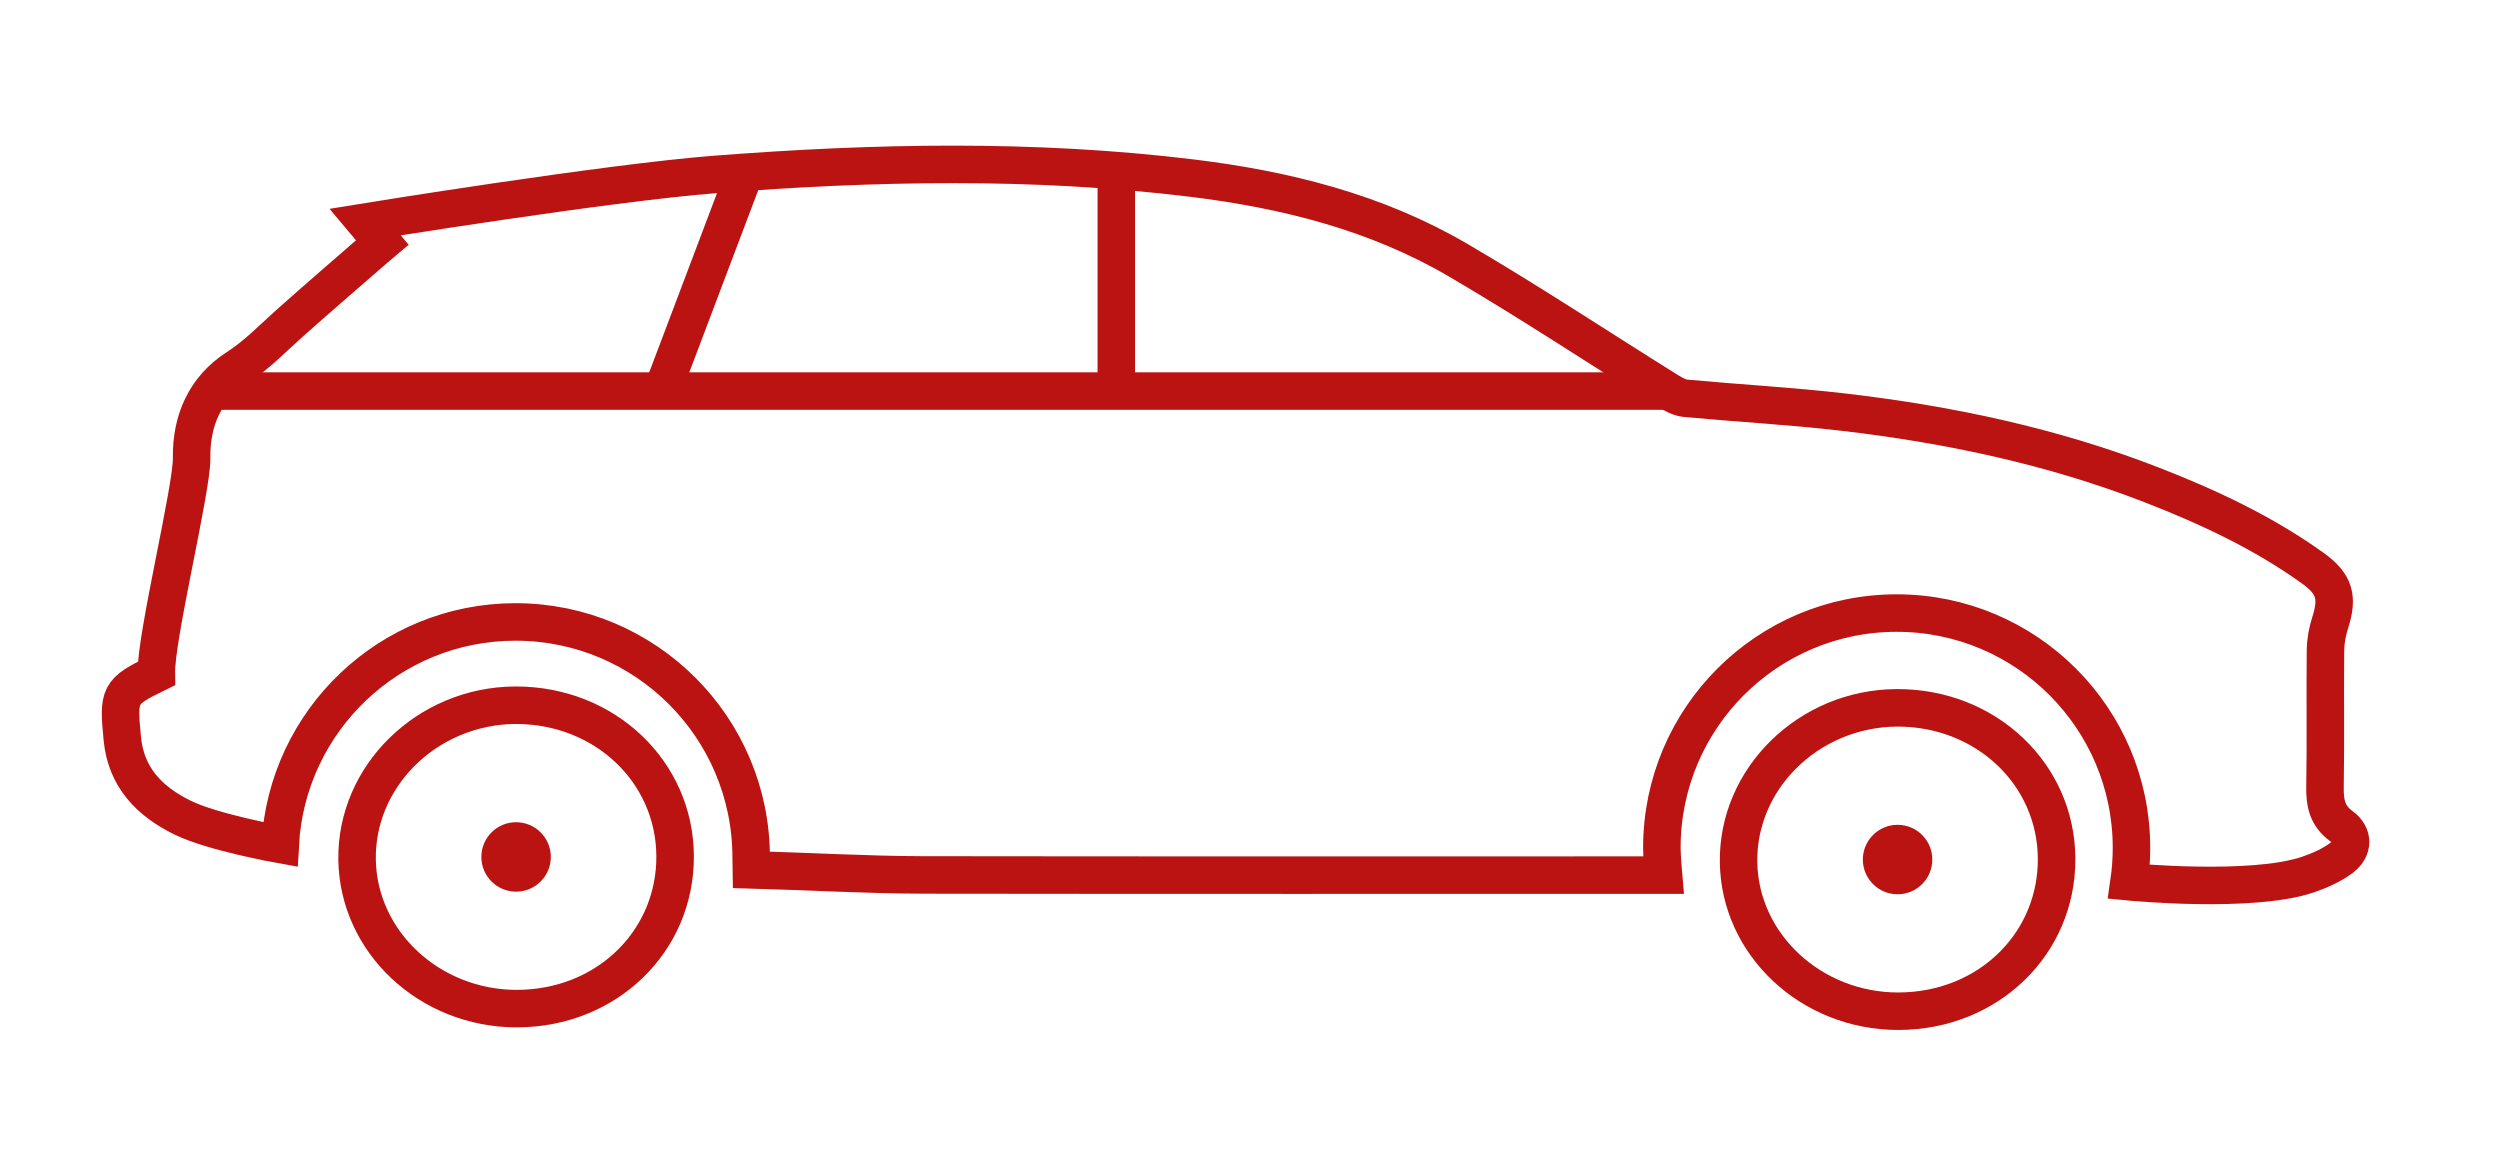<svg width="120" height="56" viewBox="0 0 120 56" fill="none" xmlns="http://www.w3.org/2000/svg">
<path d="M24.772 42.8C25.693 42.8 26.439 42.054 26.439 41.133C26.439 40.213 25.693 39.466 24.772 39.466C23.851 39.466 23.105 40.213 23.105 41.133C23.105 42.054 23.851 42.8 24.772 42.8Z" fill="#BB1212"/>
<path d="M24.773 34.751C28.53 34.751 31.486 37.537 31.505 41.095C31.514 42.783 30.872 44.364 29.697 45.547C28.441 46.812 26.708 47.51 24.802 47.514C21.12 47.514 18.087 44.701 18.039 41.243C18.017 39.6 18.663 38.024 19.859 36.803C21.124 35.512 22.896 34.764 24.719 34.751H24.773ZM24.773 32.951C24.752 32.951 24.73 32.951 24.708 32.951C20.013 32.983 16.178 36.75 16.24 41.267C16.301 45.721 20.123 49.313 24.803 49.313C24.808 49.313 24.815 49.313 24.82 49.313C29.603 49.304 33.33 45.691 33.306 41.084C33.281 36.534 29.515 32.951 24.773 32.951Z" fill="#BB1212"/>
<path d="M91.084 42.925C92.005 42.925 92.751 42.179 92.751 41.258C92.751 40.338 92.005 39.591 91.084 39.591C90.163 39.591 89.417 40.338 89.417 41.258C89.417 42.179 90.163 42.925 91.084 42.925Z" fill="#BB1212"/>
<path d="M91.086 34.876C94.842 34.876 97.798 37.662 97.816 41.22C97.825 42.908 97.183 44.489 96.008 45.672C94.752 46.937 93.019 47.635 91.112 47.639C87.43 47.639 84.397 44.826 84.35 41.368C84.328 39.726 84.973 38.15 86.169 36.93C87.435 35.638 89.206 34.89 91.031 34.877H91.086V34.876ZM91.086 33.076C91.065 33.076 91.042 33.076 91.021 33.076C86.325 33.108 82.49 36.875 82.552 41.392C82.613 45.846 86.435 49.438 91.114 49.438C91.12 49.438 91.126 49.438 91.132 49.438C95.915 49.429 99.642 45.816 99.617 41.209C99.593 36.659 95.828 33.076 91.086 33.076Z" fill="#BB1212"/>
<path d="M53.583 7.89V19.182" stroke="#BB1212" stroke-width="1.8" stroke-miterlimit="10"/>
<path d="M35.901 7.89L31.629 19.182" stroke="#BB1212" stroke-width="1.8" stroke-miterlimit="10"/>
<path fill-rule="evenodd" clip-rule="evenodd" d="M102.194 42.326C102.271 41.794 102.311 41.251 102.311 40.698C102.311 34.473 97.265 29.427 91.04 29.427C84.815 29.427 79.769 34.474 79.769 40.698C79.769 41.114 79.848 42.005 79.848 42.005C68.07 42.005 56.048 42.014 44.269 41.997C41.672 41.991 38.662 41.823 36.065 41.751L36.056 41.164C36.056 34.918 30.992 29.853 24.745 29.853C18.709 29.853 13.777 34.582 13.451 40.536C13.451 40.536 10.183 39.952 8.745 39.237C7.175 38.459 6.052 37.321 5.87 35.455C5.664 33.329 5.718 33.201 7.504 32.328C7.466 30.583 9.221 23.447 9.198 21.983C9.169 20.193 9.844 18.642 11.37 17.659C12.33 17.042 13.088 16.239 13.921 15.498C15.257 14.31 16.611 13.144 17.959 11.97C18.095 11.851 18.235 11.738 18.351 11.64C18.067 11.301 17.811 10.997 17.526 10.658C17.526 10.658 29.119 8.775 34.344 8.371C41.967 7.781 49.588 7.621 57.197 8.547C61.686 9.094 66.043 10.181 69.976 12.48C73.399 14.481 76.708 16.674 80.075 18.772C80.329 18.93 80.622 19.091 80.908 19.118C83.432 19.352 85.968 19.49 88.485 19.782C93.534 20.372 98.487 21.415 103.244 23.261C105.981 24.324 108.634 25.562 111.029 27.283C112.069 28.032 112.235 28.683 111.851 29.882C111.714 30.309 111.627 30.771 111.623 31.218C111.6 33.401 111.637 35.586 111.6 37.769C111.587 38.541 111.702 39.157 112.385 39.655C112.979 40.086 112.971 40.746 112.383 41.186C111.914 41.536 111.345 41.786 110.785 41.978C108.099 42.896 102.194 42.326 102.194 42.326Z" stroke="#BB1212" stroke-width="1.8" stroke-miterlimit="10"/>
<path d="M80.076 18.771H9.948" stroke="#BB1212" stroke-width="1.8" stroke-miterlimit="10"/>
</svg>
